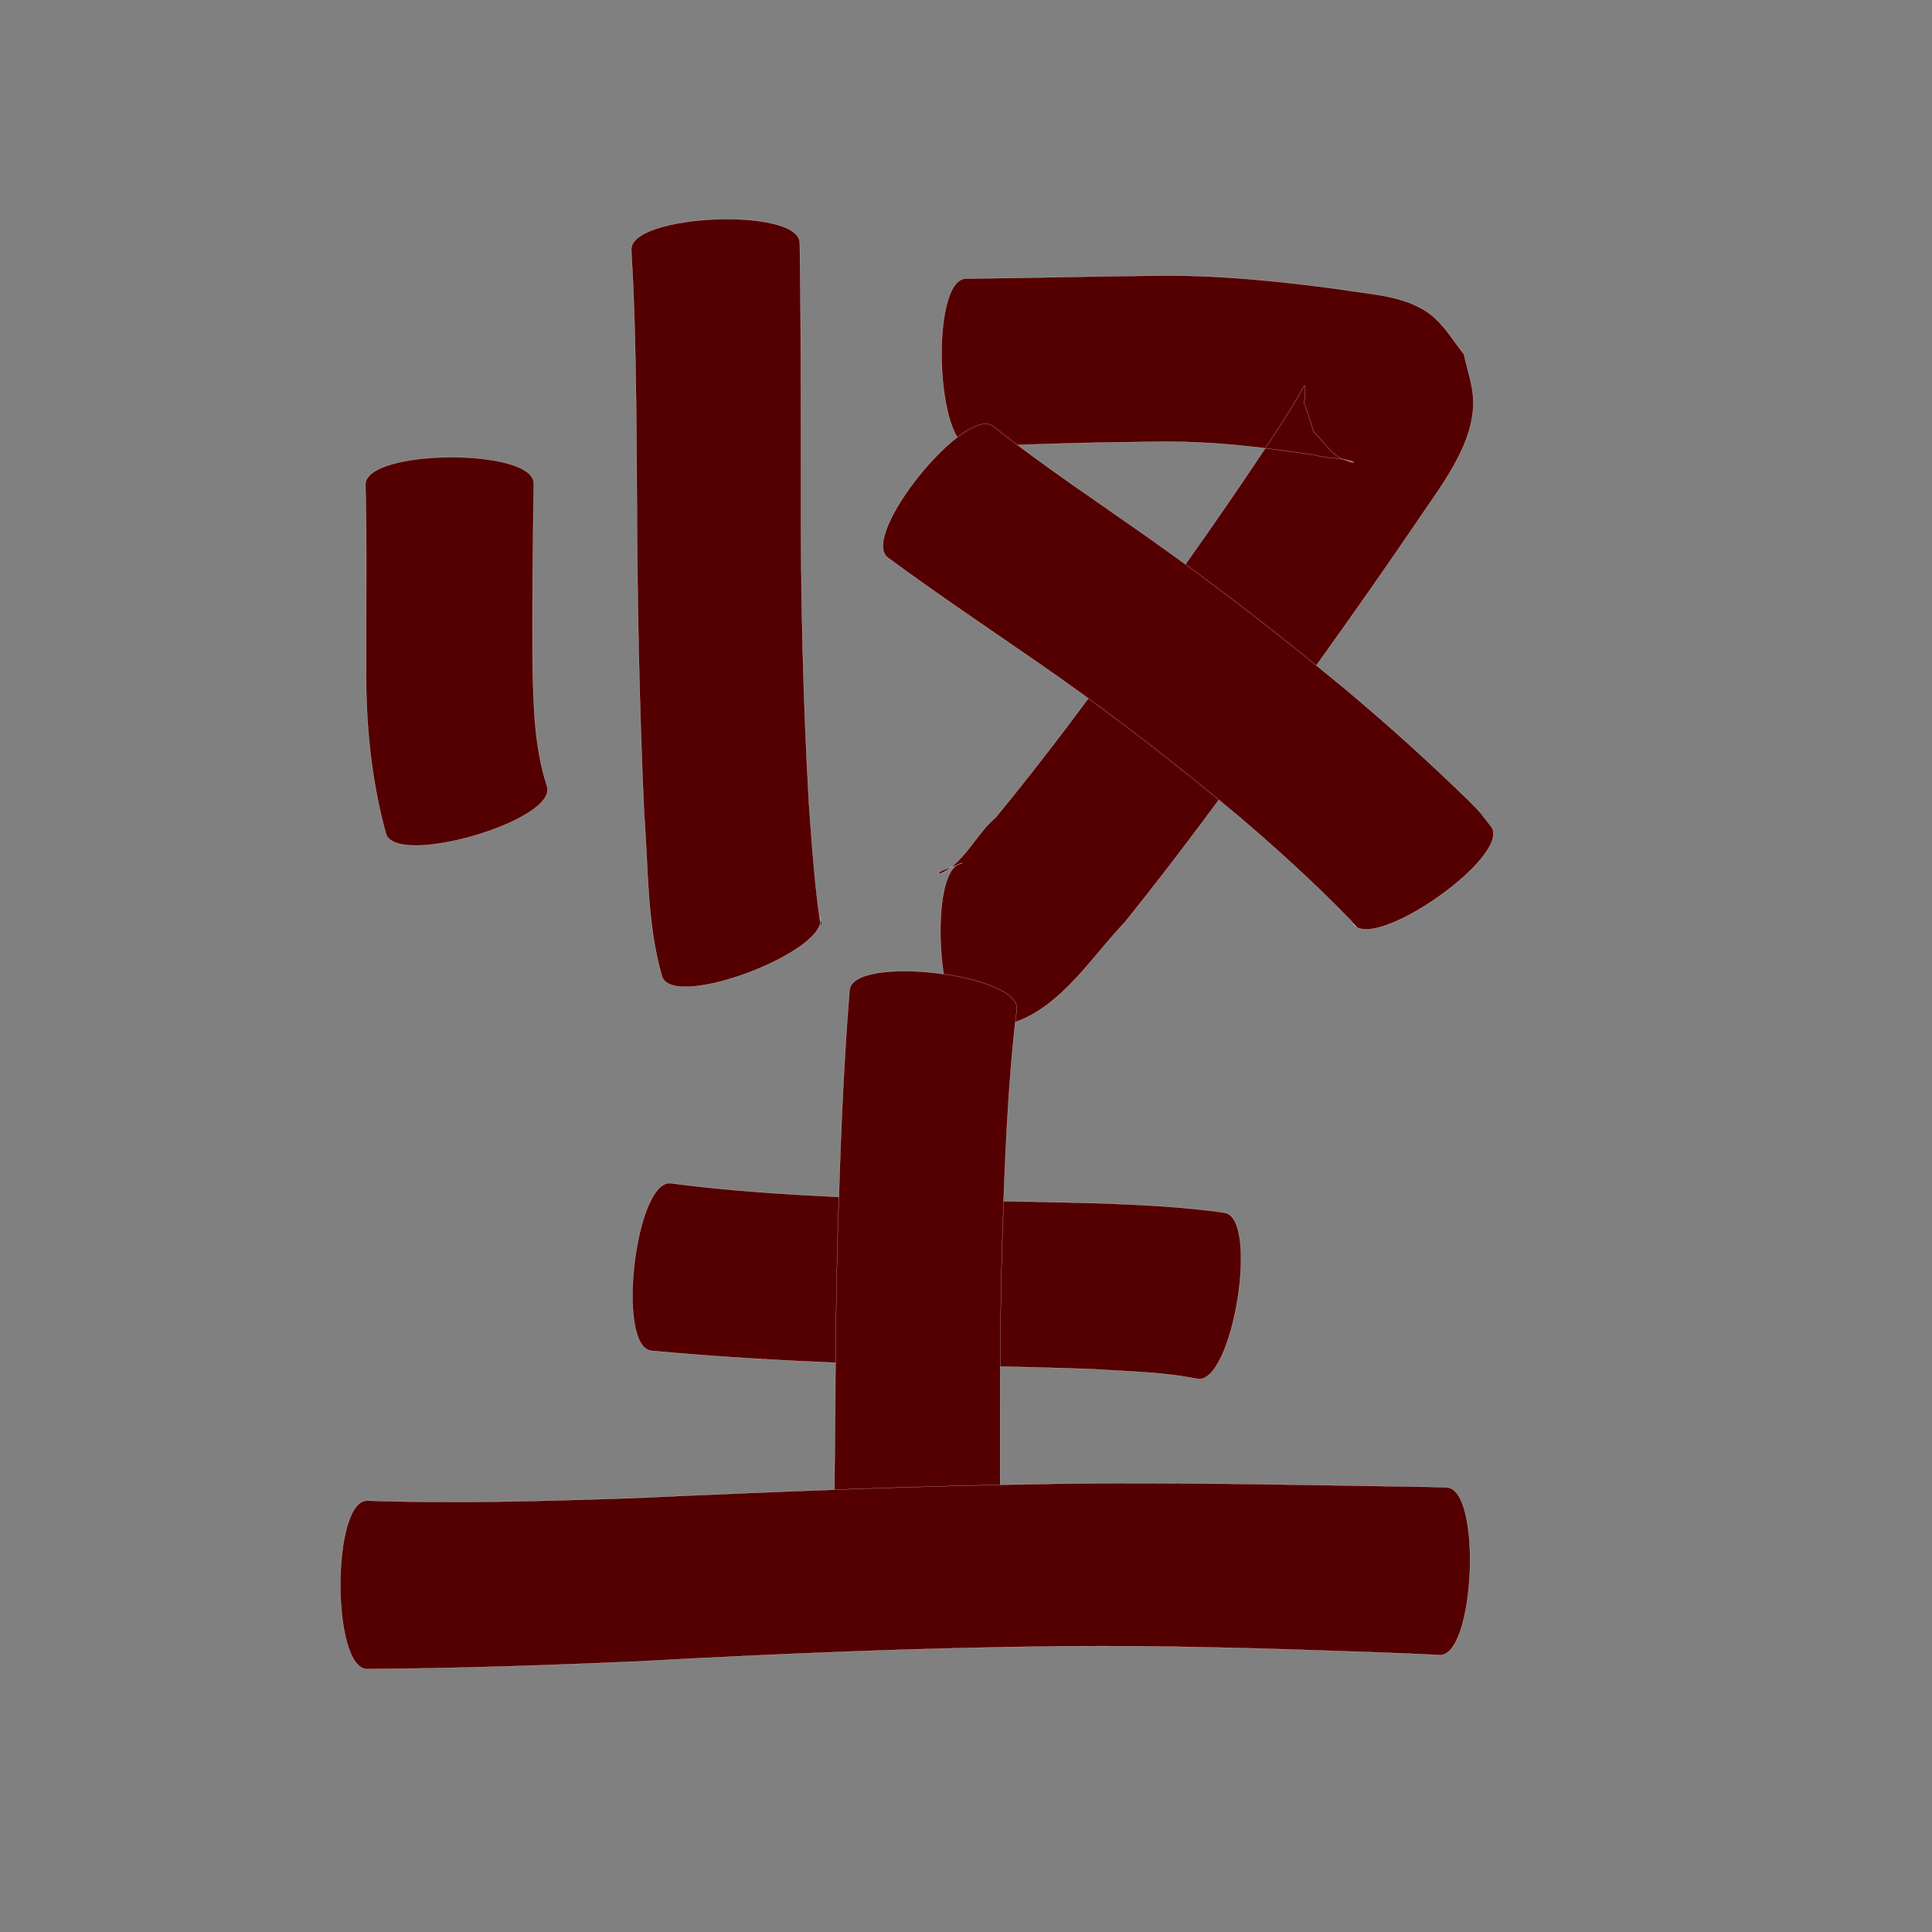 <?xml version="1.0" encoding="utf-8" ?>

<!DOCTYPE svg PUBLIC "-//W3C//DTD SVG 1.1//EN" 
  "http://www.w3.org/Graphics/SVG/1.1/DTD/svg11.dtd">
<svg 
    xmlns="http://www.w3.org/2000/svg"
    xmlns:xlink="http://www.w3.org/1999/xlink"
    xmlns:sodipodi="http://sodipodi.sourceforge.net/DTD/sodipodi-0.dtd"
    xmlns:inkscape="http://www.inkscape.org/namespaces/inkscape"
    width="1024" height="1024" id="U575A">
<rect width="100%" height="100%" fill="#808080" stroke="none"/>
<path d="m 10522.945,21760.207 c -0.51,32.241 -0.864,64.488 -0.63,96.733 0.479,21.474 0.916,43.395 7.703,63.97 5.282,18.139 -80.227,43.041 -85.509,24.901 l 0,0 c -7.881,-28.847 -10.748,-58.513 -10.455,-88.412 -0.105,-32.186 0.454,-64.379 -0.37,-96.559 -0.134,-18.935 89.127,-19.568 89.261,-0.633 z" id="path8713" inkscape:connector-curvature="0" style="fill:#550000;fill-opacity:1;fill-rule:nonzero;stroke:#f9f9f9;stroke-width:0.1;stroke-miterlimit:4;stroke-dasharray:none" transform="translate(-10240, -21504)"/><path d="m 10663.899,21632.558 c 0.692,43.186 0.629,86.377 0.633,129.567 -0.173,56.214 1.073,112.413 4.285,168.534 1.223,16.739 2.37,33.496 4.331,50.169 0.371,3.156 0.754,6.313 1.274,9.448 0.245,1.473 0.64,5.808 1.018,4.363 0.43,-1.644 -0.563,-3.353 -0.844,-5.029 6.839,17.74 -76.788,49.98 -83.627,32.24 l 0,0 c -8.241,-28.102 -7.301,-57.728 -9.601,-86.731 -2.59,-57.521 -3.695,-115.085 -3.852,-172.664 -0.315,-42.023 -0.399,-84.083 -2.928,-126.047 -0.816,-18.946 88.494,-22.795 89.311,-3.85 z" id="path8715" inkscape:connector-curvature="0" style="fill:#550000;fill-opacity:1;fill-rule:nonzero;stroke:#f9f9f9;stroke-width:0.1;stroke-miterlimit:4;stroke-dasharray:none" transform="translate(-10240, -21504)"/><path d="m 10751.827,21651.666 c 33.1,-0.296 66.189,-1.245 99.289,-1.538 33.188,-0.587 66.201,2.774 99.033,7.217 16.763,2.869 37.062,3.065 50.47,15.352 6.001,5.499 10.209,12.679 15.313,19.019 1.648,8.062 4.644,15.963 4.943,24.186 0.874,24.031 -18.527,47.555 -31.008,66.31 -24.427,35.92 -49.727,71.234 -75.142,106.457 -25.536,35.301 -51.322,70.415 -78.686,104.326 -17.173,17.935 -32.975,43.789 -57.652,52.661 -7.289,2.62 -15.117,3.384 -22.676,5.076 -18.936,1.179 -24.496,-88.088 -5.559,-89.267 l 0,0 c -3.904,1.464 -7.939,2.618 -11.712,4.393 -0.478,0.225 -1.169,1.628 -0.677,1.434 12.829,-5.037 19.86,-21.753 29.929,-29.981 26.597,-32.302 51.465,-65.946 76.011,-99.824 24.597,-34.174 48.981,-68.512 72.061,-103.736 6.059,-9.449 7.136,-10.969 12.489,-19.834 1.062,-1.76 3.349,-7.191 3.411,-5.137 0.519,17.195 -3.58,-2.69 4.507,23.855 4.043,4.271 7.567,9.102 12.13,12.814 2.247,1.828 5.235,2.498 7.946,3.518 0.397,0.149 1.663,0.109 1.27,-0.05 -6.271,-2.548 -13.634,-1.674 -20.037,-3.619 -28.325,-4.356 -56.842,-7.69 -85.565,-7.146 -32.365,0.301 -64.735,1.173 -97.06,2.847 -18.95,0.642 -21.978,-88.69 -3.028,-89.332 z" id="path8717" inkscape:connector-curvature="0" style="fill:#550000;fill-opacity:1;fill-rule:nonzero;stroke:#f9f9f9;stroke-width:0.1;stroke-miterlimit:4;stroke-dasharray:none" transform="translate(-10240, -21504)"/><path d="m 10766.576,21730.048 c 26.915,21.262 55.579,40.199 83.579,59.988 35.89,25.399 70.558,52.434 104.406,80.48 22.108,18.606 43.571,37.971 64.245,58.157 7.761,8.027 3.822,3.57 11.647,13.521 10.921,15.557 -62.416,67.039 -73.337,51.482 l 0,0 c 2.928,2.57 2.245,2.104 -1.395,-2.052 -18.208,-18.836 -37.621,-36.467 -57.5,-53.519 -31.845,-26.716 -64.58,-52.344 -98.592,-76.262 -29.729,-20.823 -60.027,-40.838 -89.237,-62.391 -14.722,-11.919 41.461,-81.322 56.184,-69.404 z" id="path8719" inkscape:connector-curvature="0" style="fill:#550000;fill-opacity:1;fill-rule:nonzero;stroke:#f9f9f9;stroke-width:0.1;stroke-miterlimit:4;stroke-dasharray:none" transform="translate(-10240, -21504)"/><path d="m 10595.581,22131.143 c 31.179,4.137 62.599,5.988 93.993,7.533 43.944,1.676 87.923,1.813 131.879,3.046 22.604,0.781 45.202,1.833 67.608,5.016 18.692,3.054 4.293,91.169 -14.399,88.115 l 0,0 c -18.435,-3.734 -37.363,-3.937 -56.067,-5.2 -44.328,-1.648 -88.684,-1.782 -133.017,-3.241 -33.513,-1.411 -66.995,-3.342 -100.398,-6.46 -18.839,-2.207 -8.438,-91.016 10.401,-88.809 z" id="path8727" inkscape:connector-curvature="0" style="fill:#550000;fill-opacity:1;fill-rule:nonzero;stroke:#f9f9f9;stroke-width:0.1;stroke-miterlimit:4;stroke-dasharray:none" transform="translate(-10240, -21504)"/><path d="m 10778.912,22039.08 c -4.917,40.69 -6.322,81.716 -7.712,122.648 -1.481,47.961 -1.024,95.946 -1.085,143.921 -0.105,5.728 -0.209,11.456 -0.314,17.184 -0.509,18.732 -88.81,16.329 -88.3,-2.402 l 0,0 c 0.192,-5.167 0.384,-10.334 0.576,-15.502 0.741,-48.644 0.55,-97.302 1.91,-145.937 1.256,-43.492 2.743,-87 6.298,-130.375 2.219,-18.801 90.846,-8.338 88.627,10.463 z" id="path8729" inkscape:connector-curvature="0" style="fill:#550000;fill-opacity:1;fill-rule:nonzero;stroke:#f9f9f9;stroke-width:0.1;stroke-miterlimit:4;stroke-dasharray:none" transform="translate(-10240, -21504)"/><path d="m 10434.586,22299.352 c 46.584,1.639 93.182,0.229 139.745,-1.28 76.611,-3.513 153.226,-6.594 229.911,-7.735 54.921,-0.679 109.838,0.383 164.749,1.275 12.6,0.159 25.196,0.334 37.791,0.71 18.865,0.8 15.091,89.73 -3.774,88.929 l 0,0 c -12.096,-0.689 -24.201,-1.14 -36.31,-1.563 -53.764,-1.928 -107.553,-3.557 -161.36,-3.159 -75.978,0.797 -151.876,3.883 -227.74,8.091 -47.653,2.049 -95.31,3.72 -143.012,4.001 -18.936,0 -18.936,-89.269 0,-89.269 z" id="path8731" inkscape:connector-curvature="0" style="fill:#550000;fill-opacity:1;fill-rule:nonzero;stroke:#f9f9f9;stroke-width:0.1;stroke-miterlimit:4;stroke-dasharray:none" transform="translate(-10240, -21504)"/></svg>